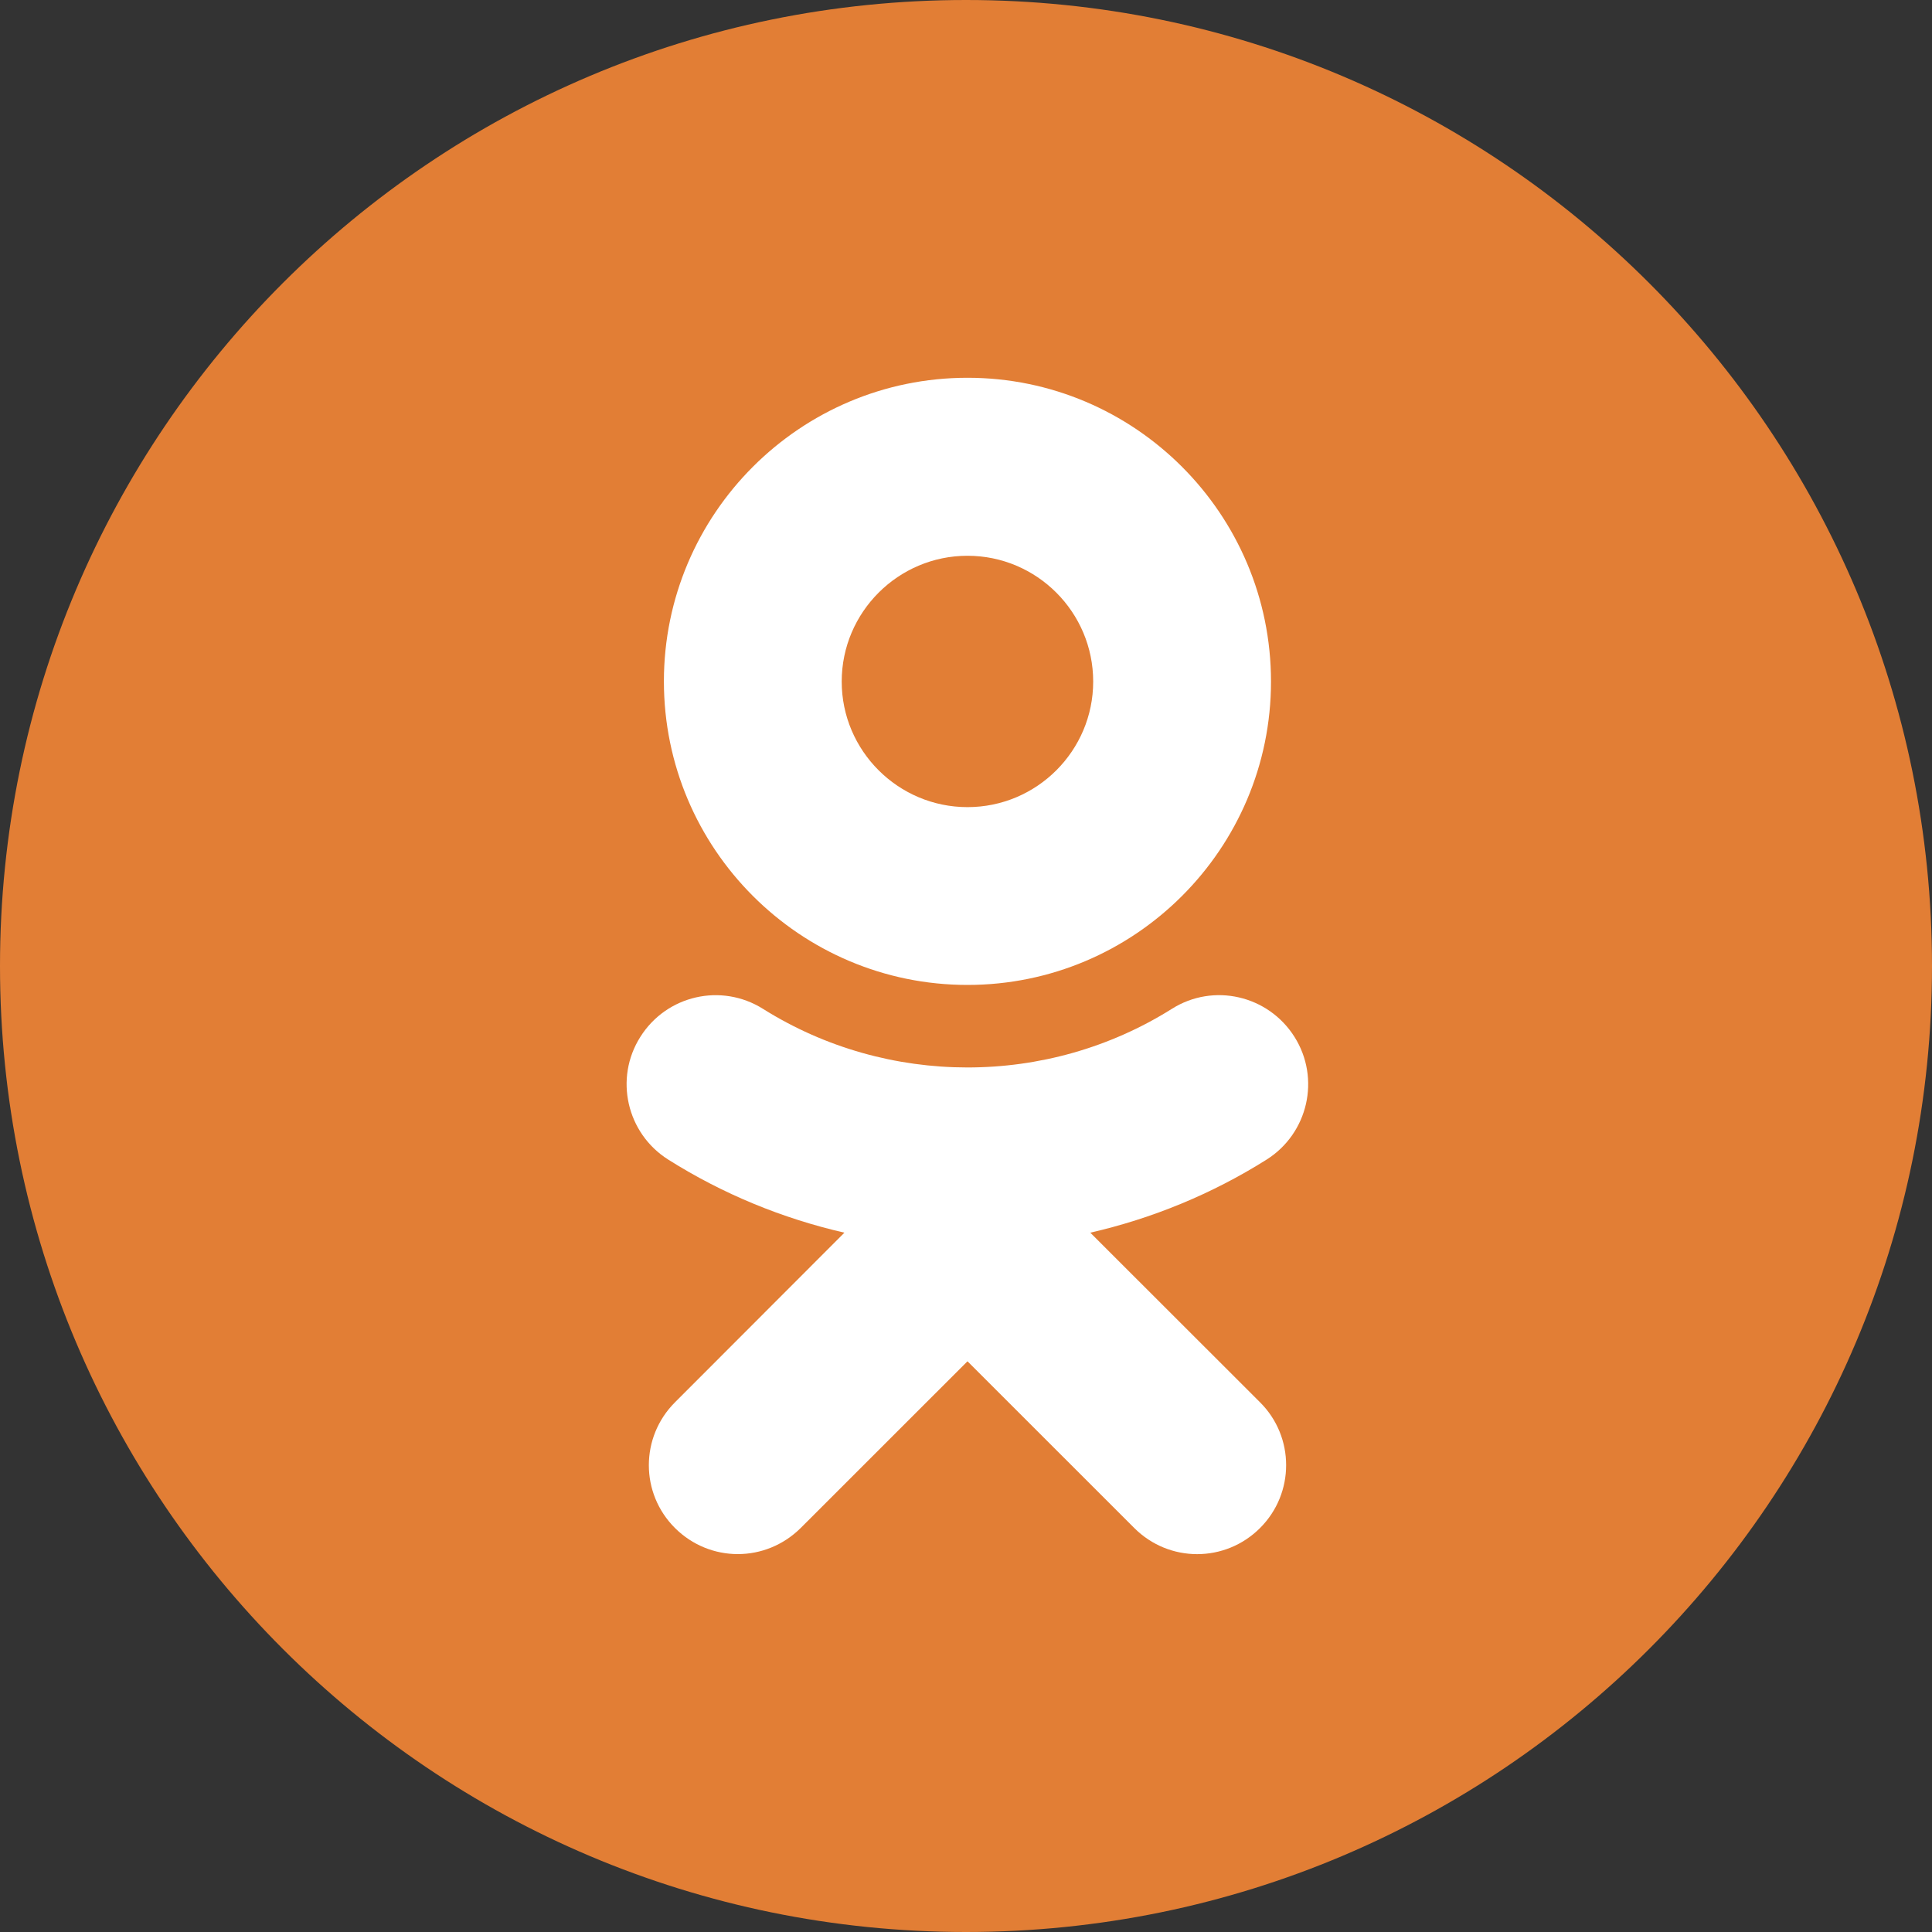 <svg width="30" height="30" viewBox="0 0 30 30" fill="none" xmlns="http://www.w3.org/2000/svg">
<rect x="0" y="0" width="30" height="30" fill="#333333" stroke="none"/>
<g clip-path="url(#clip0)">
<path d="M15 30C23.284 30 30 23.284 30 15C30 6.716 23.284 0 15 0C6.716 0 0 6.716 0 15C0 23.284 6.716 30 15 30Z" fill="#E27E35"/>
<path d="M16.93 19.141C17.89 18.921 18.817 18.542 19.668 18.006C20.312 17.599 20.508 16.747 20.101 16.101C19.693 15.454 18.842 15.258 18.197 15.665C16.264 16.88 13.779 16.878 11.847 15.665C11.2 15.259 10.35 15.454 9.943 16.101C9.535 16.745 9.731 17.599 10.376 18.006C11.226 18.542 12.152 18.921 13.112 19.141L10.481 21.775C9.94 22.316 9.94 23.188 10.481 23.727C10.751 23.996 11.104 24.132 11.456 24.132C11.81 24.132 12.161 23.996 12.433 23.727L15.023 21.138L17.613 23.727C18.154 24.268 19.025 24.268 19.566 23.727C20.106 23.188 20.106 22.313 19.566 21.775L16.93 19.141ZM15.023 8.63C16.1 8.63 16.975 9.506 16.975 10.583C16.975 11.658 16.1 12.533 15.023 12.533C13.948 12.533 13.07 11.658 13.07 10.583C13.07 9.506 13.948 8.63 15.023 8.63ZM15.023 15.294C17.623 15.294 19.736 13.18 19.736 10.583C19.736 7.981 17.623 5.866 15.023 5.866C12.422 5.866 10.309 7.981 10.309 10.58C10.309 13.18 12.422 15.294 15.023 15.294Z" fill="white"/>
</g>
<defs>
<clipPath id="clip0">
<rect width="30" height="30" fill="white"/>
</clipPath>
</defs>
</svg>
